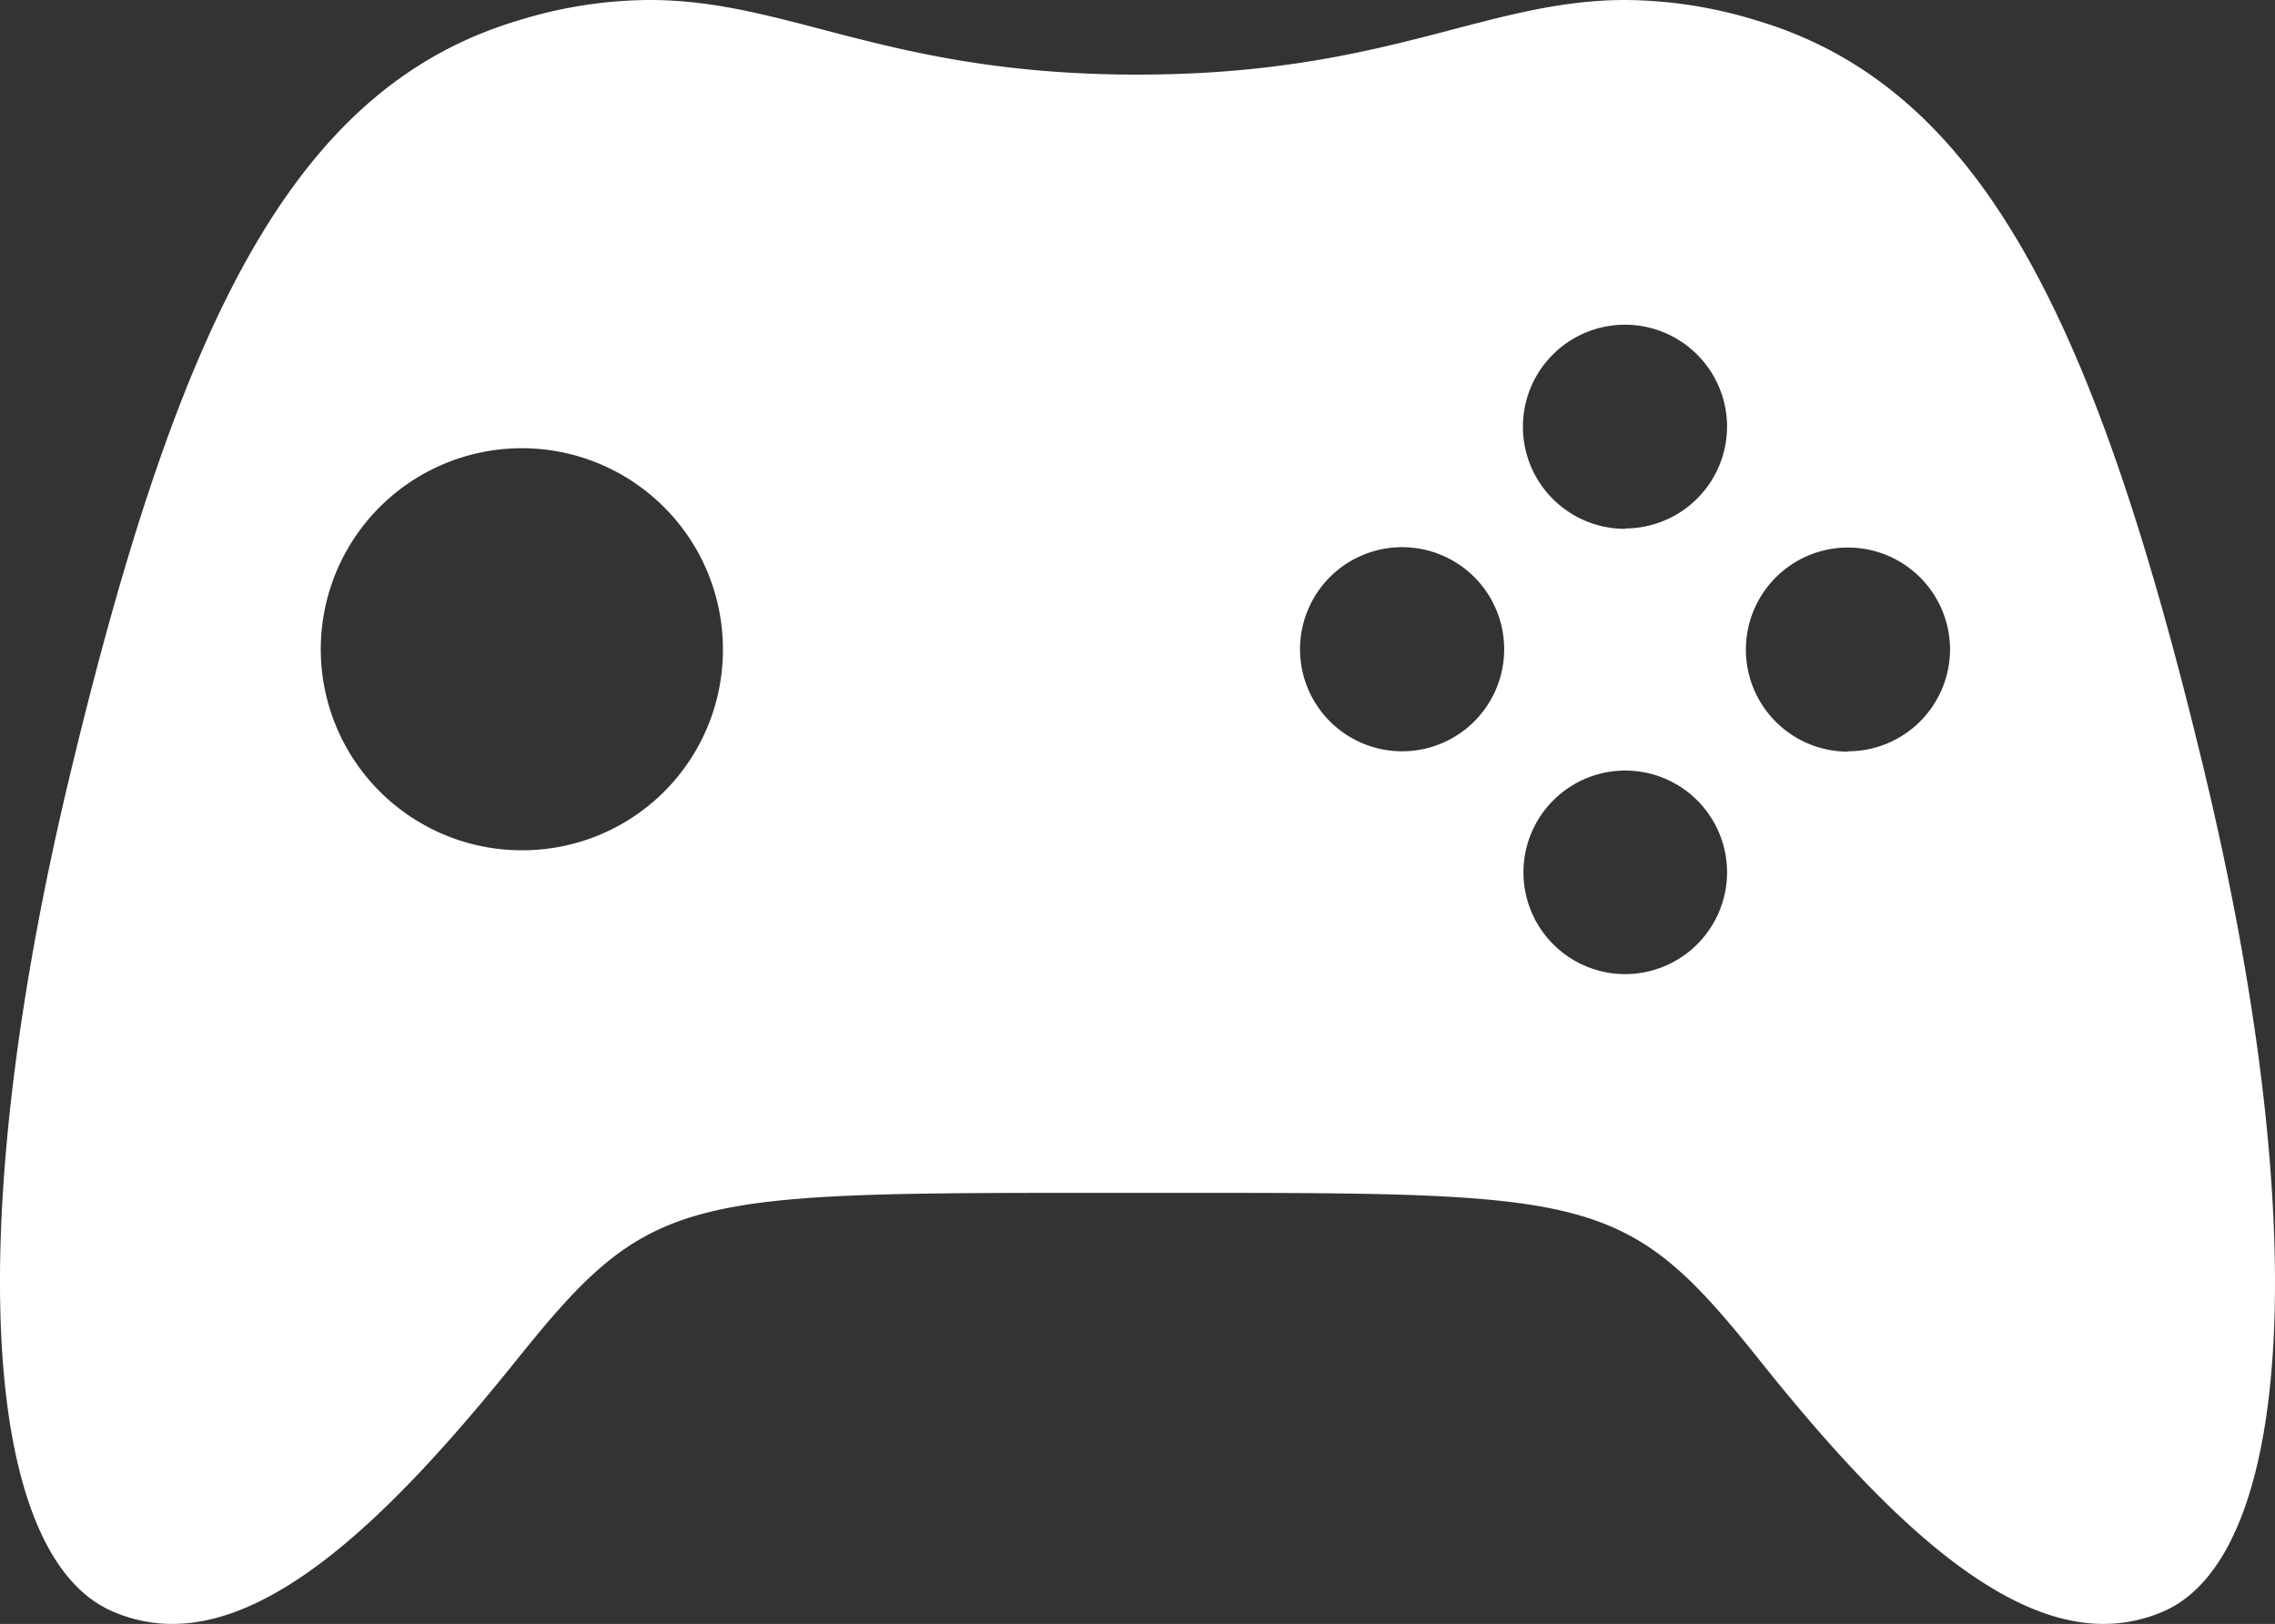 <svg xmlns="http://www.w3.org/2000/svg" width="25.028" height="17.869" viewBox="0 0 25.028 17.869">
  <rect x="0" y="0" width="25.028" height="17.869" fill="#333333" stroke="none"/>
  <path id="Path_14838" data-name="Path 14838" d="M26.509,15.292c-1.184-4.944-2.435-7.569-4.944-8.312a4.983,4.983,0,0,0-1.436-.223c-1.542,0-2.62.821-5.368.821s-3.826-.821-5.368-.821a4.927,4.927,0,0,0-1.436.223C5.45,7.723,4.2,10.354,3.015,15.292s-.966,8.513.43,9.178a1.63,1.63,0,0,0,.7.156c1.212,0,2.519-1.329,3.782-2.9,1.436-1.793,1.793-1.843,6.161-1.843h1.357c4.363,0,4.726.045,6.161,1.843,1.257,1.575,2.57,2.9,3.782,2.9a1.648,1.648,0,0,0,.7-.156C27.475,23.8,27.687,20.23,26.509,15.292Zm-18.495.821A2.212,2.212,0,1,1,10.2,13.9,2.205,2.205,0,0,1,8.014,16.113Zm9.658-1.089A1.123,1.123,0,1,1,18.795,13.9,1.123,1.123,0,0,1,17.672,15.024Zm2.452,2.452a1.12,1.12,0,1,1,1.123-1.117A1.122,1.122,0,0,1,20.124,17.476Zm0-4.9a1.123,1.123,0,1,1,1.123-1.123A1.123,1.123,0,0,1,20.124,12.572Zm2.452,2.452A1.123,1.123,0,1,1,23.7,13.9,1.123,1.123,0,0,1,22.576,15.024Z" transform="translate(-2.247 -6.757)" fill="#fff"/>
</svg>
